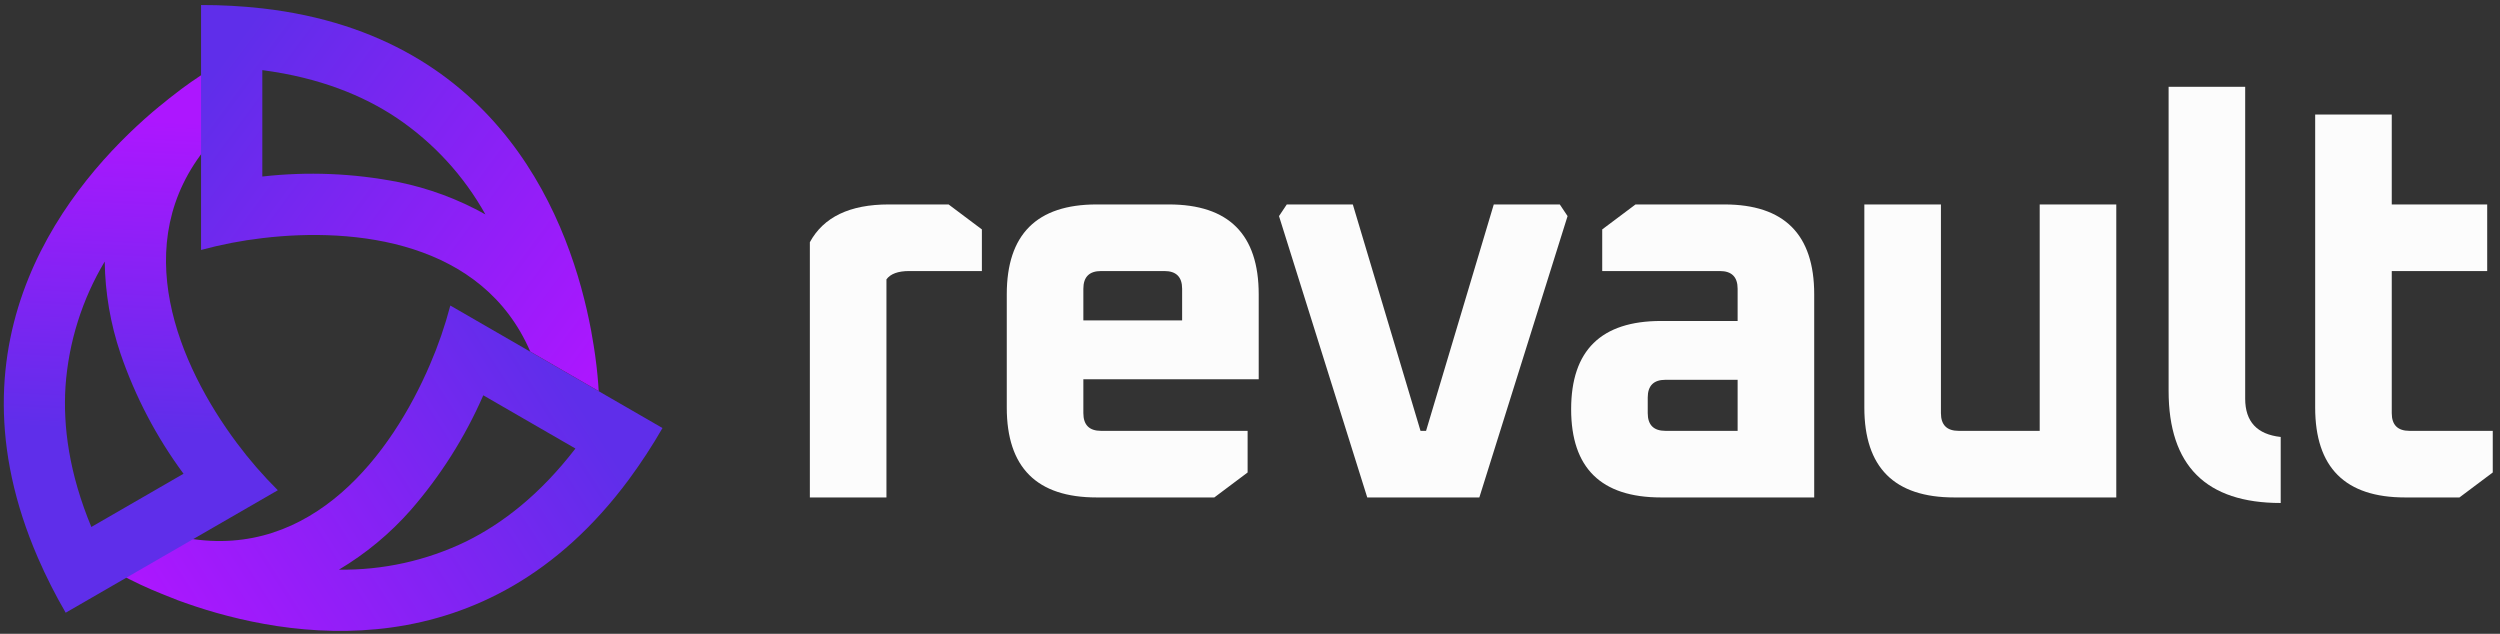 <svg viewBox="0 0 284 72" fill="none" xmlns="http://www.w3.org/2000/svg">
<rect x="0" y="0" width="284" height="72" fill="#333333" stroke="none"/>
<g clip-path="url(#clip0_103_127)">
	<path fill-rule="evenodd" clip-rule="evenodd" d="M21.072 68.503C32.657 72.583 55.122 76.503 71.449 54.458C72.828 52.587 74.1 50.64 75.259 48.625L51.156 34.709C50.557 36.996 49.785 39.235 48.848 41.406C44.512 51.528 35.514 63.581 21.29 61.143C20.855 61.067 20.417 60.979 19.975 60.88L13.499 65.166C15.107 66.047 16.769 66.827 18.474 67.501L19.385 67.863C19.895 68.08 20.474 68.294 21.072 68.503ZM38.501 64.713C43.511 64.786 48.469 63.685 52.977 61.498C57.107 59.456 61.358 56.164 65.369 50.953L54.901 44.907C52.832 49.652 50.049 54.052 46.649 57.955C44.301 60.618 41.552 62.898 38.501 64.713Z" fill="url(#paint0_linear_103_127)"/>
	<path fill-rule="evenodd" clip-rule="evenodd" d="M17.336 12.72C8.014 20.72 -6.607 38.213 4.315 63.387C5.243 65.518 6.294 67.594 7.462 69.604L31.561 55.691C29.883 54.024 28.331 52.235 26.917 50.339C20.319 41.509 14.384 27.684 23.591 16.571C23.873 16.232 24.17 15.897 24.479 15.562L24.014 7.81C22.45 8.762 20.947 9.811 19.515 10.952C19.264 11.147 19.008 11.333 18.753 11.562C18.291 11.923 17.819 12.309 17.336 12.72ZM11.896 29.711C9.325 34.015 7.799 38.862 7.443 43.863C7.145 48.457 7.858 53.787 10.376 59.863L20.848 53.817C17.773 49.657 15.357 45.048 13.683 40.152C12.547 36.786 11.944 33.263 11.896 29.711Z" fill="url(#paint1_linear_103_127)"/>
	<path fill-rule="evenodd" clip-rule="evenodd" d="M29.8 0.952C57.046 4.072 64.893 25.486 67.152 37.554C67.267 38.179 67.369 38.777 67.457 39.345C67.51 39.676 67.56 40 67.602 40.316C67.846 42.057 67.96 43.474 68.013 44.431L60.238 39.939C54.844 27.421 40.428 25.779 29.8 27.051C27.45 27.326 25.123 27.776 22.84 28.396V0.571C25.165 0.566 27.489 0.693 29.8 0.952ZM45.114 13.425C49.266 16.235 52.7 19.979 55.141 24.358C52.044 22.621 48.694 21.379 45.213 20.678C40.138 19.683 34.939 19.472 29.8 20.053V7.966C36.314 8.823 41.282 10.857 45.114 13.425Z" fill="url(#paint2_linear_103_127)"/>
	<path d="M92 56.51V27.512C93.555 24.654 96.539 23.225 100.952 23.225H107.76L111.542 26.062V30.79H103.284C102.023 30.79 101.162 31.105 100.7 31.735V56.51H92Z" fill="#FCFCFC"/>
	<path d="M114.369 46.297V33.437C114.369 26.629 117.773 23.225 124.582 23.225H132.777C139.585 23.225 142.989 26.629 142.989 33.437V43.082H123.069V46.928C123.069 48.273 123.741 48.945 125.086 48.945H141.729V53.673L137.946 56.51H124.582C117.773 56.51 114.369 53.106 114.369 46.297ZM123.069 36.4H134.29V32.807C134.29 31.462 133.617 30.79 132.273 30.79H125.086C123.741 30.79 123.069 31.462 123.069 32.807V36.4Z" fill="#FCFCFC"/>
	<path d="M145.295 24.549L146.178 23.225H153.68L161.37 48.945H162.001L169.692 23.225H177.193L178.076 24.549L168.053 56.51H155.319L145.295 24.549Z" fill="#FCFCFC"/>
	<path d="M188.695 56.51C181.886 56.51 178.482 53.169 178.482 46.487C178.482 39.804 181.886 36.463 188.695 36.463H197.394V32.807C197.394 31.462 196.722 30.79 195.377 30.79H182.012V26.062L185.795 23.225H195.881C202.69 23.225 206.094 26.629 206.094 33.437V56.51H188.695ZM187.182 46.928C187.182 48.273 187.854 48.945 189.199 48.945H197.394V43.145H189.199C187.854 43.145 187.182 43.818 187.182 45.163V46.928Z" fill="#FCFCFC"/>
	<path d="M211.789 46.297V23.225H220.489V46.928C220.489 48.273 221.161 48.945 222.506 48.945H231.71V23.225H240.41V56.51H222.002C215.194 56.51 211.789 53.106 211.789 46.297Z" fill="#FCFCFC"/>
	<path d="M246.354 44.406V9.86H255.053V45.289C255.053 47.894 256.398 49.344 259.088 49.639V57.14C250.599 57.14 246.354 52.896 246.354 44.406Z" fill="#FCFCFC"/>
	<path d="M263.004 46.297V13.012H271.703V23.225H282.546V30.79H271.703V46.928C271.703 48.273 272.376 48.945 273.721 48.945H283.177V53.673L279.394 56.51H273.216C266.408 56.51 263.004 53.106 263.004 46.297Z" fill="#FCFCFC"/>
</g>
<defs>
	<linearGradient id="paint0_linear_103_127" x1="17.19" y1="70.286" x2="62.714" y2="40.953" gradientUnits="userSpaceOnUse">
		<stop stop-color="#AD16FF"/>
		<stop offset="1" stop-color="#5F2EEA"/>
	</linearGradient>
	<linearGradient id="paint1_linear_103_127" x1="25.953" y1="14.095" x2="24.233" y2="49.469" gradientUnits="userSpaceOnUse">
		<stop stop-color="#AD16FF"/>
		<stop offset="1" stop-color="#5F2EEA"/>
	</linearGradient>
	<linearGradient id="paint2_linear_103_127" x1="67.857" y1="43.238" x2="22.905" y2="10.095" gradientUnits="userSpaceOnUse">
		<stop stop-color="#AD16FF"/>
		<stop offset="1" stop-color="#5F2EEA"/>
	</linearGradient>
	<clipPath id="clip0_103_127">
		<rect width="284" height="72" fill="white"/>
	</clipPath>
</defs>
</svg>
